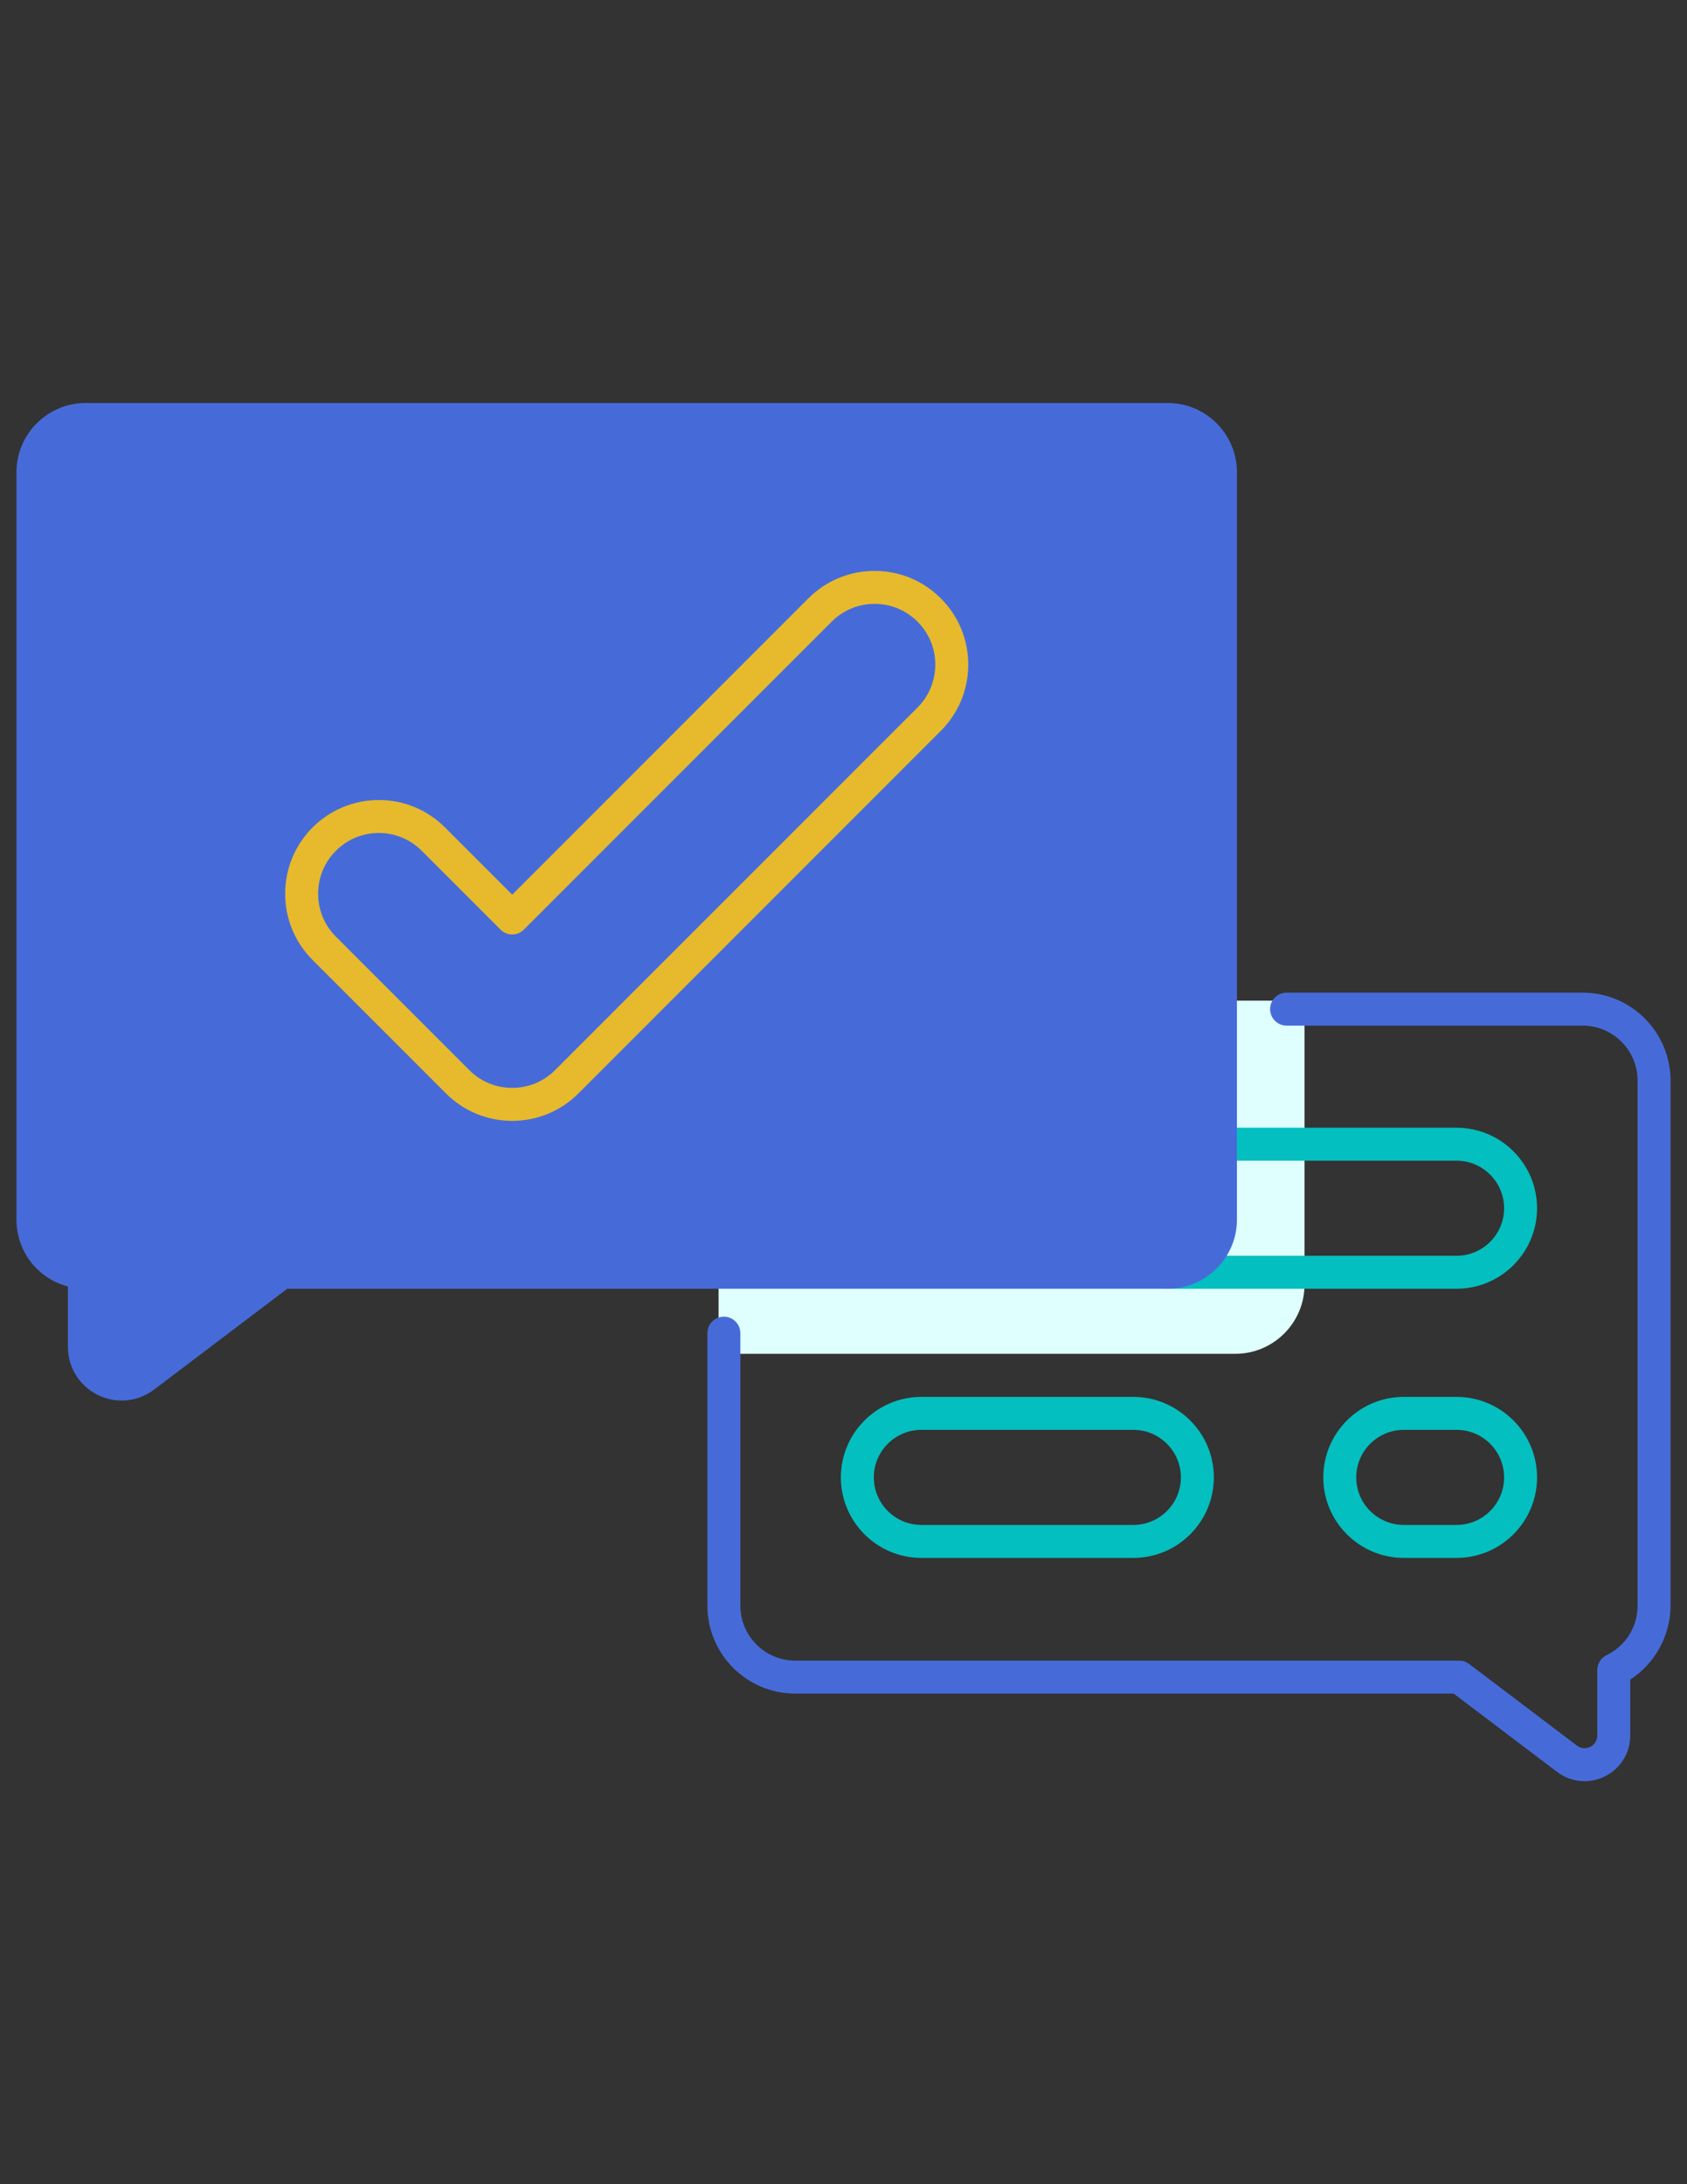 <?xml version="1.0" encoding="utf-8"?>
<!-- Generator: Adobe Illustrator 16.0.0, SVG Export Plug-In . SVG Version: 6.00 Build 0)  -->
<!DOCTYPE svg PUBLIC "-//W3C//DTD SVG 1.1//EN" "http://www.w3.org/Graphics/SVG/1.1/DTD/svg11.dtd">
<svg version="1.1" id="Layer_1" xmlns="http://www.w3.org/2000/svg" xmlns:xlink="http://www.w3.org/1999/xlink" x="0px" y="0px"
	 width="612px" height="792px" viewBox="0 0 612 792" enable-background="new 0 0 612 792" xml:space="preserve">
<rect x="0" y="0" width="612" height="792" fill="#333333" stroke="none"/>
<g id="Layer_1_1_">
</g>
<g id="Layer_3" display="none">
</g>
<g id="Layer_5" display="none">
</g>
<g id="Layer_4">
	<g>
		<path fill="#DEFFFE" d="M440.82,362.842v76.294c0,10.563-8.562,19.125-19.125,19.125H260.671v32.637h187.478
			c13.84,0,25.102-11.261,25.102-25.102V362.842H440.82z"/>
		<g>
			<path fill="#04BFBF" d="M528.409,467.303H423.782c-3.301,0-5.977-2.677-5.977-5.977s2.676-5.977,5.977-5.977h104.627
				c9.505,0,17.239-7.732,17.239-17.237s-7.734-17.239-17.239-17.239h-85.657c-3.302,0-5.977-2.676-5.977-5.977
				c0-3.3,2.675-5.977,5.977-5.977h85.657c16.097,0,29.192,13.096,29.192,29.192C557.602,454.208,544.506,467.303,528.409,467.303z"
				/>
		</g>
		<g>
			<path fill="#04BFBF" d="M528.409,564.9h-19.163c-16.096,0-29.19-13.097-29.19-29.192s13.095-29.19,29.19-29.19h19.163
				c16.097,0,29.192,13.096,29.192,29.19C557.602,551.806,544.506,564.9,528.409,564.9z M509.246,518.471
				c-9.505,0-17.237,7.732-17.237,17.237s7.732,17.239,17.237,17.239h19.163c9.505,0,17.239-7.734,17.239-17.239
				s-7.734-17.237-17.239-17.237H509.246z"/>
		</g>
		<g>
			<path fill="#04BFBF" d="M411.155,564.9H334.24c-16.096,0-29.191-13.097-29.191-29.192s13.096-29.19,29.191-29.19h76.915
				c16.096,0,29.191,13.096,29.191,29.19C440.347,551.806,427.25,564.9,411.155,564.9z M334.24,518.471
				c-9.505,0-17.238,7.732-17.238,17.237s7.733,17.239,17.238,17.239h76.915c9.505,0,17.239-7.734,17.239-17.239
				s-7.734-17.237-17.239-17.237H334.24z"/>
		</g>
		<path fill="#466BD9" d="M423.627,146.129H31.078c-13.84,0-25.102,11.26-25.102,25.102v270.977
			c0,11.715,7.832,21.451,18.659,24.266v21.874c0,7.445,4.142,14.131,10.81,17.446c2.771,1.379,5.743,2.058,8.697,2.058
			c4.153,0,8.269-1.343,11.738-3.968l48.318-36.574h319.428c13.841,0,25.102-11.26,25.102-25.102V171.231
			C448.729,157.391,437.468,146.129,423.627,146.129z"/>
		<g>
			<g>
				<path fill="#E6BA2C" d="M185.813,406.43c-9.076,0-17.607-3.535-24.023-9.95l-48.388-48.386
					c-6.417-6.418-9.952-14.949-9.952-24.023s3.535-17.607,9.952-24.025c6.416-6.416,14.947-9.951,24.022-9.951c0.001,0,0,0,0.001,0
					c9.075,0,17.606,3.535,24.022,9.951l24.367,24.364l107.444-107.444c6.416-6.417,14.947-9.951,24.022-9.951
					c9.076,0,17.607,3.535,24.023,9.951c6.418,6.417,9.952,14.949,9.952,24.024c0,9.076-3.534,17.607-9.952,24.023L209.836,396.477
					C203.421,402.895,194.889,406.43,185.813,406.43z M137.425,302.046c-5.882,0-11.412,2.292-15.569,6.45
					c-4.16,4.16-6.451,9.69-6.451,15.572c0,5.881,2.291,11.412,6.45,15.571l48.387,48.386c4.159,4.159,9.689,6.45,15.571,6.45
					c5.882,0,11.412-2.292,15.569-6.45l131.468-131.467c4.159-4.159,6.449-9.688,6.449-15.57s-2.291-11.412-6.449-15.571
					c-4.159-4.159-9.689-6.45-15.571-6.45c-5.881,0-11.412,2.292-15.569,6.45L190.039,337.088c-2.332,2.333-6.119,2.333-8.451,0
					l-28.592-28.589C148.838,304.336,143.307,302.046,137.425,302.046z"/>
			</g>
		</g>
		<g>
			<path fill="#466BD9" d="M574.83,645.867c-3.528,0-7.024-1.141-9.974-3.371l-37.501-28.386H288.509
				c-17.579,0-31.882-14.304-31.882-31.883v-98.814c0-3.3,2.675-5.977,5.977-5.977s5.977,2.677,5.977,5.977v98.813
				c0,10.989,8.94,19.929,19.929,19.929h240.854c1.303,0,2.568,0.426,3.607,1.211l39.103,29.598
				c2.053,1.555,4.059,0.833,4.828,0.451s2.555-1.548,2.555-4.123v-23.745c0-2.29,1.309-4.379,3.368-5.378
				c6.938-3.365,11.247-10.24,11.247-17.944V391.822c0-10.99-8.939-19.929-19.931-19.929H466.743c-3.302,0-5.977-2.676-5.977-5.977
				s2.675-5.977,5.977-5.977H574.14c17.581,0,31.884,14.303,31.884,31.882v190.404c0,10.836-5.63,20.98-14.616,26.8v20.266
				c0,6.327-3.519,12.009-9.187,14.826C579.867,645.29,577.341,645.867,574.83,645.867z"/>
		</g>
	</g>
</g>
</svg>

